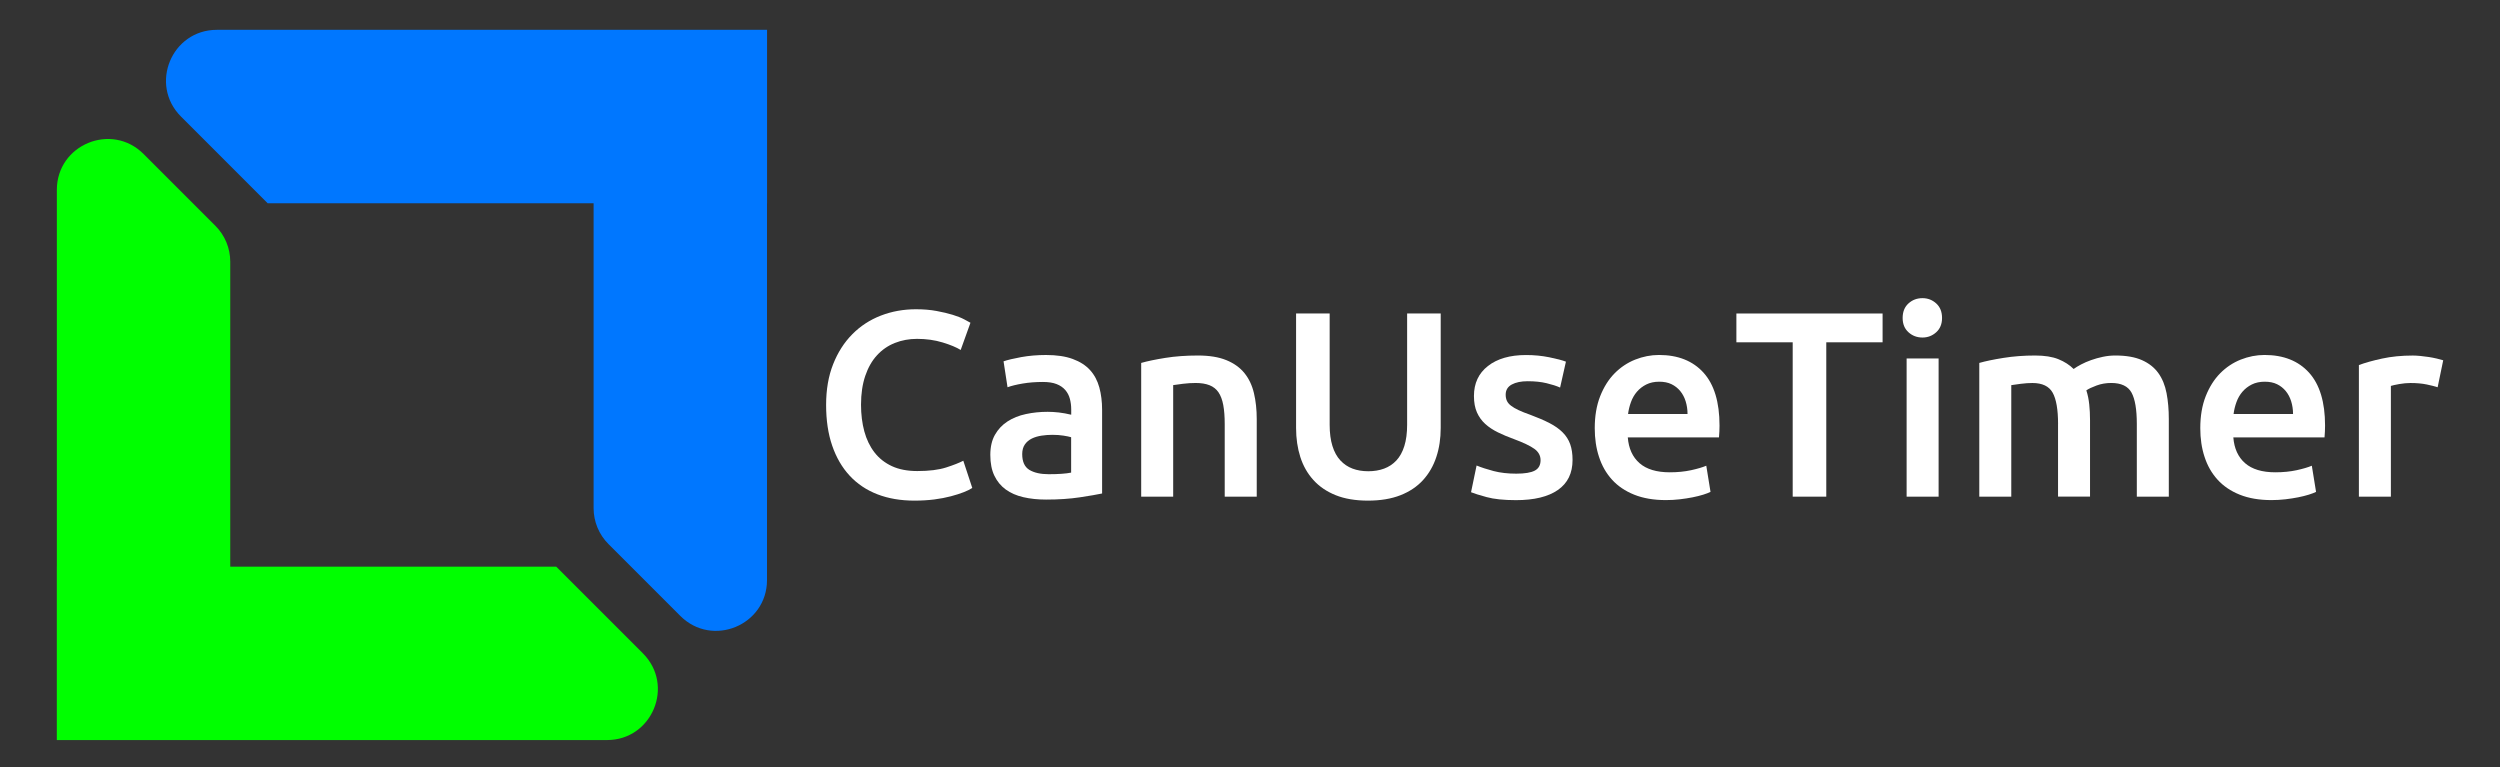 <?xml version="1.0" encoding="utf-8"?>
<!-- Generator: Adobe Illustrator 24.2.1, SVG Export Plug-In . SVG Version: 6.00 Build 0)  -->
<svg version="1.1" xmlns="http://www.w3.org/2000/svg" xmlns:xlink="http://www.w3.org/1999/xlink" x="0px" y="0px"
	 viewBox="0 0 880 270" style="enable-background:new 0 0 880 270;" xml:space="preserve">
<rect x="0" y="0" width="880" height="270" fill="#333333" stroke="none"/>
<style type="text/css">
	.st0{fill:#00FF00;}
	.st1{fill:#0077FF;}
	.st2{fill:#FFFFFF;}
</style>
<g id="Sangria">
</g>
<g id="Logo">
	<path class="st0" d="M195.8,260.5h17.86c15.93,0,23.9-19.26,12.64-30.52l0,0l-30.5-30.51v-0.01h-0.01l0,0v0l-114.74,0V92.12
		c0-4.74-1.88-9.29-5.24-12.64L50.53,54.2l0,0c-11.26-11.26-30.52-3.29-30.52,12.64v17.88v114.75H20l0,61.04h0.01v0h61.03l0,0H195.8
		L195.8,260.5z"/>
	<path class="st1" d="M94.2,10.5H76.34c-15.93,0-23.9,19.26-12.64,30.52l0,0l30.5,30.51v0.01h0.01l0,0v0l114.74,0v107.34
		c0,4.74,1.88,9.29,5.24,12.64l25.28,25.28l0,0c11.26,11.26,30.52,3.29,30.52-12.64v-17.88V71.54H270l0-61.04h-0.01v0l-61.03,0l0,0
		L94.2,10.5L94.2,10.5z"/>
	<g>
		<path class="st2" d="M321.87,176.22c-4.84,0-9.18-0.74-13.03-2.23c-3.85-1.49-7.1-3.68-9.77-6.56c-2.67-2.88-4.71-6.4-6.14-10.56
			c-1.43-4.15-2.14-8.93-2.14-14.33c0-5.4,0.82-10.17,2.47-14.33c1.64-4.15,3.89-7.68,6.75-10.56c2.85-2.88,6.2-5.07,10.05-6.56
			c3.85-1.49,7.97-2.23,12.37-2.23c2.67,0,5.08,0.2,7.26,0.61c2.17,0.4,4.06,0.85,5.68,1.35c1.61,0.5,2.95,1.02,4,1.58
			c1.05,0.56,1.8,0.96,2.23,1.21l-3.44,9.58c-1.49-0.93-3.61-1.81-6.37-2.65c-2.76-0.84-5.75-1.26-8.98-1.26
			c-2.79,0-5.4,0.48-7.82,1.44c-2.42,0.96-4.51,2.4-6.28,4.33c-1.77,1.92-3.15,4.34-4.14,7.26c-0.99,2.92-1.49,6.3-1.49,10.14
			c0,3.41,0.39,6.55,1.16,9.4c0.78,2.85,1.97,5.32,3.58,7.4c1.61,2.08,3.66,3.69,6.14,4.84c2.48,1.15,5.46,1.72,8.93,1.72
			c4.15,0,7.54-0.42,10.14-1.26c2.61-0.84,4.62-1.63,6.05-2.37l3.16,9.58c-0.74,0.5-1.75,0.99-3.02,1.49
			c-1.27,0.5-2.78,0.98-4.51,1.44c-1.74,0.46-3.69,0.84-5.86,1.12C326.68,176.08,324.35,176.22,321.87,176.22z"/>
		<path class="st2" d="M368.2,124.96c3.72,0,6.85,0.46,9.4,1.4c2.54,0.93,4.57,2.23,6.1,3.91c1.52,1.67,2.6,3.71,3.26,6.09
			c0.65,2.39,0.98,5.01,0.98,7.86v29.49c-1.74,0.37-4.36,0.82-7.86,1.35c-3.5,0.53-7.46,0.79-11.86,0.79c-2.92,0-5.58-0.28-8-0.84
			c-2.42-0.56-4.48-1.46-6.19-2.7c-1.71-1.24-3.04-2.85-4-4.84c-0.96-1.98-1.44-4.43-1.44-7.35c0-2.79,0.54-5.15,1.63-7.07
			c1.08-1.92,2.56-3.49,4.42-4.7c1.86-1.21,4.02-2.08,6.47-2.6c2.45-0.53,5.01-0.79,7.68-0.79c1.24,0,2.54,0.08,3.91,0.23
			c1.36,0.16,2.82,0.42,4.37,0.79v-1.86c0-1.3-0.16-2.54-0.47-3.72c-0.31-1.18-0.85-2.22-1.63-3.12c-0.78-0.9-1.8-1.6-3.07-2.09
			c-1.27-0.5-2.87-0.74-4.79-0.74c-2.6,0-4.99,0.19-7.16,0.56c-2.17,0.37-3.94,0.81-5.3,1.3l-1.4-9.12c1.43-0.5,3.5-0.99,6.23-1.49
			C362.19,125.21,365.1,124.96,368.2,124.96z M369.13,166.92c3.48,0,6.11-0.19,7.91-0.56V153.9c-0.62-0.19-1.52-0.37-2.7-0.56
			c-1.18-0.19-2.48-0.28-3.91-0.28c-1.24,0-2.5,0.09-3.77,0.28s-2.42,0.53-3.44,1.02c-1.02,0.5-1.85,1.2-2.47,2.09
			c-0.62,0.9-0.93,2.03-0.93,3.4c0,2.67,0.84,4.51,2.51,5.54C364.02,166.41,366.28,166.92,369.13,166.92z"/>
		<path class="st2" d="M401.7,127.75c2.17-0.62,4.99-1.21,8.47-1.77c3.47-0.56,7.32-0.84,11.54-0.84c3.97,0,7.29,0.54,9.96,1.63
			c2.67,1.09,4.79,2.61,6.37,4.56s2.7,4.31,3.35,7.07c0.65,2.76,0.98,5.78,0.98,9.07v27.35H431.1v-25.59c0-2.6-0.17-4.82-0.51-6.65
			c-0.34-1.83-0.9-3.32-1.67-4.47c-0.78-1.15-1.83-1.98-3.16-2.51c-1.33-0.53-2.96-0.79-4.89-0.79c-1.43,0-2.92,0.09-4.47,0.28
			c-1.55,0.19-2.7,0.34-3.44,0.47v39.26H401.7V127.75z"/>
		<path class="st2" d="M481.52,176.22c-4.4,0-8.19-0.64-11.35-1.91s-5.78-3.05-7.86-5.35c-2.08-2.3-3.61-4.99-4.6-8.1
			c-0.99-3.1-1.49-6.51-1.49-10.23v-40.29h11.82v39.17c0,2.92,0.33,5.41,0.98,7.49c0.65,2.08,1.58,3.77,2.79,5.07
			c1.21,1.3,2.63,2.26,4.28,2.88c1.64,0.62,3.49,0.93,5.54,0.93c2.05,0,3.91-0.31,5.58-0.93c1.67-0.62,3.12-1.58,4.33-2.88
			c1.21-1.3,2.14-2.99,2.79-5.07c0.65-2.08,0.98-4.57,0.98-7.49v-39.17h11.82v40.29c0,3.72-0.51,7.13-1.54,10.23
			c-1.02,3.1-2.57,5.8-4.65,8.1c-2.08,2.29-4.73,4.08-7.95,5.35C489.74,175.59,485.93,176.22,481.52,176.22z"/>
		<path class="st2" d="M533.72,166.73c2.98,0,5.15-0.36,6.51-1.07c1.36-0.71,2.05-1.94,2.05-3.67c0-1.61-0.73-2.95-2.19-4
			c-1.46-1.05-3.86-2.2-7.21-3.44c-2.05-0.74-3.92-1.53-5.63-2.37c-1.71-0.84-3.18-1.81-4.42-2.93c-1.24-1.12-2.22-2.47-2.93-4.05
			c-0.71-1.58-1.07-3.52-1.07-5.81c0-4.47,1.64-7.99,4.93-10.56c3.29-2.57,7.75-3.86,13.4-3.86c2.85,0,5.58,0.26,8.19,0.79
			c2.61,0.53,4.56,1.04,5.86,1.54l-2.05,9.12c-1.24-0.56-2.82-1.07-4.74-1.53c-1.92-0.47-4.16-0.7-6.7-0.7
			c-2.29,0-4.16,0.39-5.58,1.16c-1.43,0.78-2.14,1.97-2.14,3.58c0,0.81,0.14,1.52,0.42,2.14c0.28,0.62,0.76,1.2,1.44,1.72
			c0.68,0.53,1.58,1.06,2.7,1.58c1.12,0.53,2.48,1.07,4.09,1.63c2.67,0.99,4.93,1.97,6.79,2.93c1.86,0.96,3.4,2.05,4.61,3.26
			c1.21,1.21,2.09,2.59,2.65,4.14c0.56,1.55,0.84,3.41,0.84,5.58c0,4.65-1.72,8.17-5.16,10.56c-3.44,2.39-8.36,3.58-14.75,3.58
			c-4.28,0-7.72-0.36-10.33-1.07c-2.61-0.71-4.44-1.29-5.49-1.72l1.95-9.4c1.67,0.68,3.67,1.33,6,1.95
			C528.09,166.42,530.74,166.73,533.72,166.73z"/>
		<path class="st2" d="M561.35,150.73c0-4.28,0.64-8.03,1.91-11.26c1.27-3.22,2.96-5.91,5.07-8.05c2.11-2.14,4.53-3.75,7.26-4.84
			c2.73-1.08,5.52-1.63,8.37-1.63c6.7,0,11.92,2.08,15.68,6.23c3.75,4.16,5.63,10.36,5.63,18.61c0,0.62-0.02,1.32-0.05,2.09
			c-0.03,0.78-0.08,1.47-0.14,2.09h-32.1c0.31,3.91,1.69,6.93,4.14,9.07c2.45,2.14,6,3.21,10.65,3.21c2.73,0,5.22-0.25,7.49-0.74
			c2.26-0.5,4.05-1.02,5.35-1.58l1.49,9.21c-0.62,0.31-1.47,0.64-2.56,0.98c-1.09,0.34-2.33,0.65-3.72,0.93
			c-1.4,0.28-2.9,0.51-4.51,0.7c-1.61,0.19-3.26,0.28-4.93,0.28c-4.28,0-8-0.64-11.16-1.91c-3.16-1.27-5.77-3.04-7.81-5.3
			c-2.05-2.26-3.57-4.93-4.56-8C561.84,157.76,561.35,154.39,561.35,150.73z M594.01,145.71c0-1.55-0.22-3.02-0.65-4.42
			c-0.43-1.4-1.07-2.61-1.91-3.63c-0.84-1.02-1.86-1.83-3.07-2.42c-1.21-0.59-2.65-0.88-4.33-0.88c-1.74,0-3.26,0.33-4.56,0.98
			c-1.3,0.65-2.4,1.51-3.3,2.56c-0.9,1.06-1.6,2.26-2.09,3.63c-0.5,1.37-0.84,2.76-1.02,4.19H594.01z"/>
		<path class="st2" d="M662.67,110.35v10.14h-19.82v54.33h-11.82v-54.33h-19.82v-10.14H662.67z"/>
		<path class="st2" d="M683.6,111.93c0,2.11-0.68,3.78-2.05,5.02c-1.37,1.24-2.98,1.86-4.84,1.86c-1.92,0-3.57-0.62-4.93-1.86
			c-1.37-1.24-2.05-2.91-2.05-5.02c0-2.17,0.68-3.88,2.05-5.12c1.36-1.24,3.01-1.86,4.93-1.86c1.86,0,3.47,0.62,4.84,1.86
			C682.92,108.06,683.6,109.76,683.6,111.93z M682.39,174.83h-11.26v-48.66h11.26V174.83z"/>
		<path class="st2" d="M724.44,149.24c0-5.08-0.64-8.76-1.91-11.02c-1.27-2.26-3.64-3.4-7.12-3.4c-1.24,0-2.6,0.09-4.09,0.28
			c-1.49,0.19-2.61,0.34-3.35,0.47v39.26h-11.26v-47.08c2.17-0.62,5.01-1.21,8.51-1.77c3.5-0.56,7.21-0.84,11.12-0.84
			c3.35,0,6.09,0.43,8.23,1.3c2.14,0.87,3.92,2.02,5.35,3.44c0.68-0.5,1.55-1.02,2.6-1.58c1.05-0.56,2.23-1.07,3.54-1.54
			c1.3-0.47,2.68-0.85,4.14-1.16c1.46-0.31,2.93-0.46,4.42-0.46c3.78,0,6.9,0.54,9.35,1.63c2.45,1.09,4.37,2.61,5.77,4.56
			s2.36,4.31,2.89,7.07c0.53,2.76,0.79,5.78,0.79,9.07v27.35h-11.26v-25.59c0-5.08-0.62-8.76-1.86-11.02
			c-1.24-2.26-3.63-3.4-7.16-3.4c-1.8,0-3.51,0.29-5.12,0.88c-1.61,0.59-2.82,1.16-3.63,1.72c0.5,1.55,0.84,3.19,1.02,4.93
			c0.19,1.74,0.28,3.6,0.28,5.58v26.89h-11.26V149.24z"/>
		<path class="st2" d="M774.5,150.73c0-4.28,0.64-8.03,1.91-11.26c1.27-3.22,2.96-5.91,5.07-8.05c2.11-2.14,4.53-3.75,7.26-4.84
			c2.73-1.08,5.52-1.63,8.37-1.63c6.7,0,11.92,2.08,15.68,6.23c3.75,4.16,5.63,10.36,5.63,18.61c0,0.62-0.02,1.32-0.05,2.09
			c-0.03,0.78-0.08,1.47-0.14,2.09h-32.1c0.31,3.91,1.69,6.93,4.14,9.07c2.45,2.14,6,3.21,10.65,3.21c2.73,0,5.22-0.25,7.49-0.74
			c2.26-0.5,4.05-1.02,5.35-1.58l1.49,9.21c-0.62,0.31-1.47,0.64-2.56,0.98c-1.09,0.34-2.33,0.65-3.72,0.93
			c-1.4,0.28-2.9,0.51-4.51,0.7c-1.61,0.19-3.26,0.28-4.93,0.28c-4.28,0-8-0.64-11.16-1.91s-5.77-3.04-7.81-5.3
			c-2.05-2.26-3.57-4.93-4.56-8C774.99,157.76,774.5,154.39,774.5,150.73z M807.15,145.71c0-1.55-0.22-3.02-0.65-4.42
			c-0.43-1.4-1.07-2.61-1.91-3.63c-0.84-1.02-1.86-1.83-3.07-2.42c-1.21-0.59-2.65-0.88-4.33-0.88c-1.74,0-3.26,0.33-4.56,0.98
			c-1.3,0.65-2.4,1.51-3.3,2.56c-0.9,1.06-1.6,2.26-2.09,3.63c-0.5,1.37-0.84,2.76-1.02,4.19H807.15z"/>
		<path class="st2" d="M858.05,136.31c-0.93-0.31-2.22-0.63-3.86-0.98c-1.64-0.34-3.55-0.51-5.72-0.51c-1.24,0-2.56,0.13-3.95,0.37
			c-1.4,0.25-2.37,0.47-2.93,0.65v38.98h-11.26V128.5c2.17-0.81,4.88-1.57,8.14-2.28c3.26-0.71,6.87-1.07,10.84-1.07
			c0.74,0,1.61,0.05,2.61,0.14c0.99,0.09,1.98,0.22,2.98,0.37c0.99,0.16,1.95,0.34,2.88,0.56c0.93,0.22,1.67,0.42,2.23,0.6
			L858.05,136.31z"/>
	</g>
</g>
</svg>
